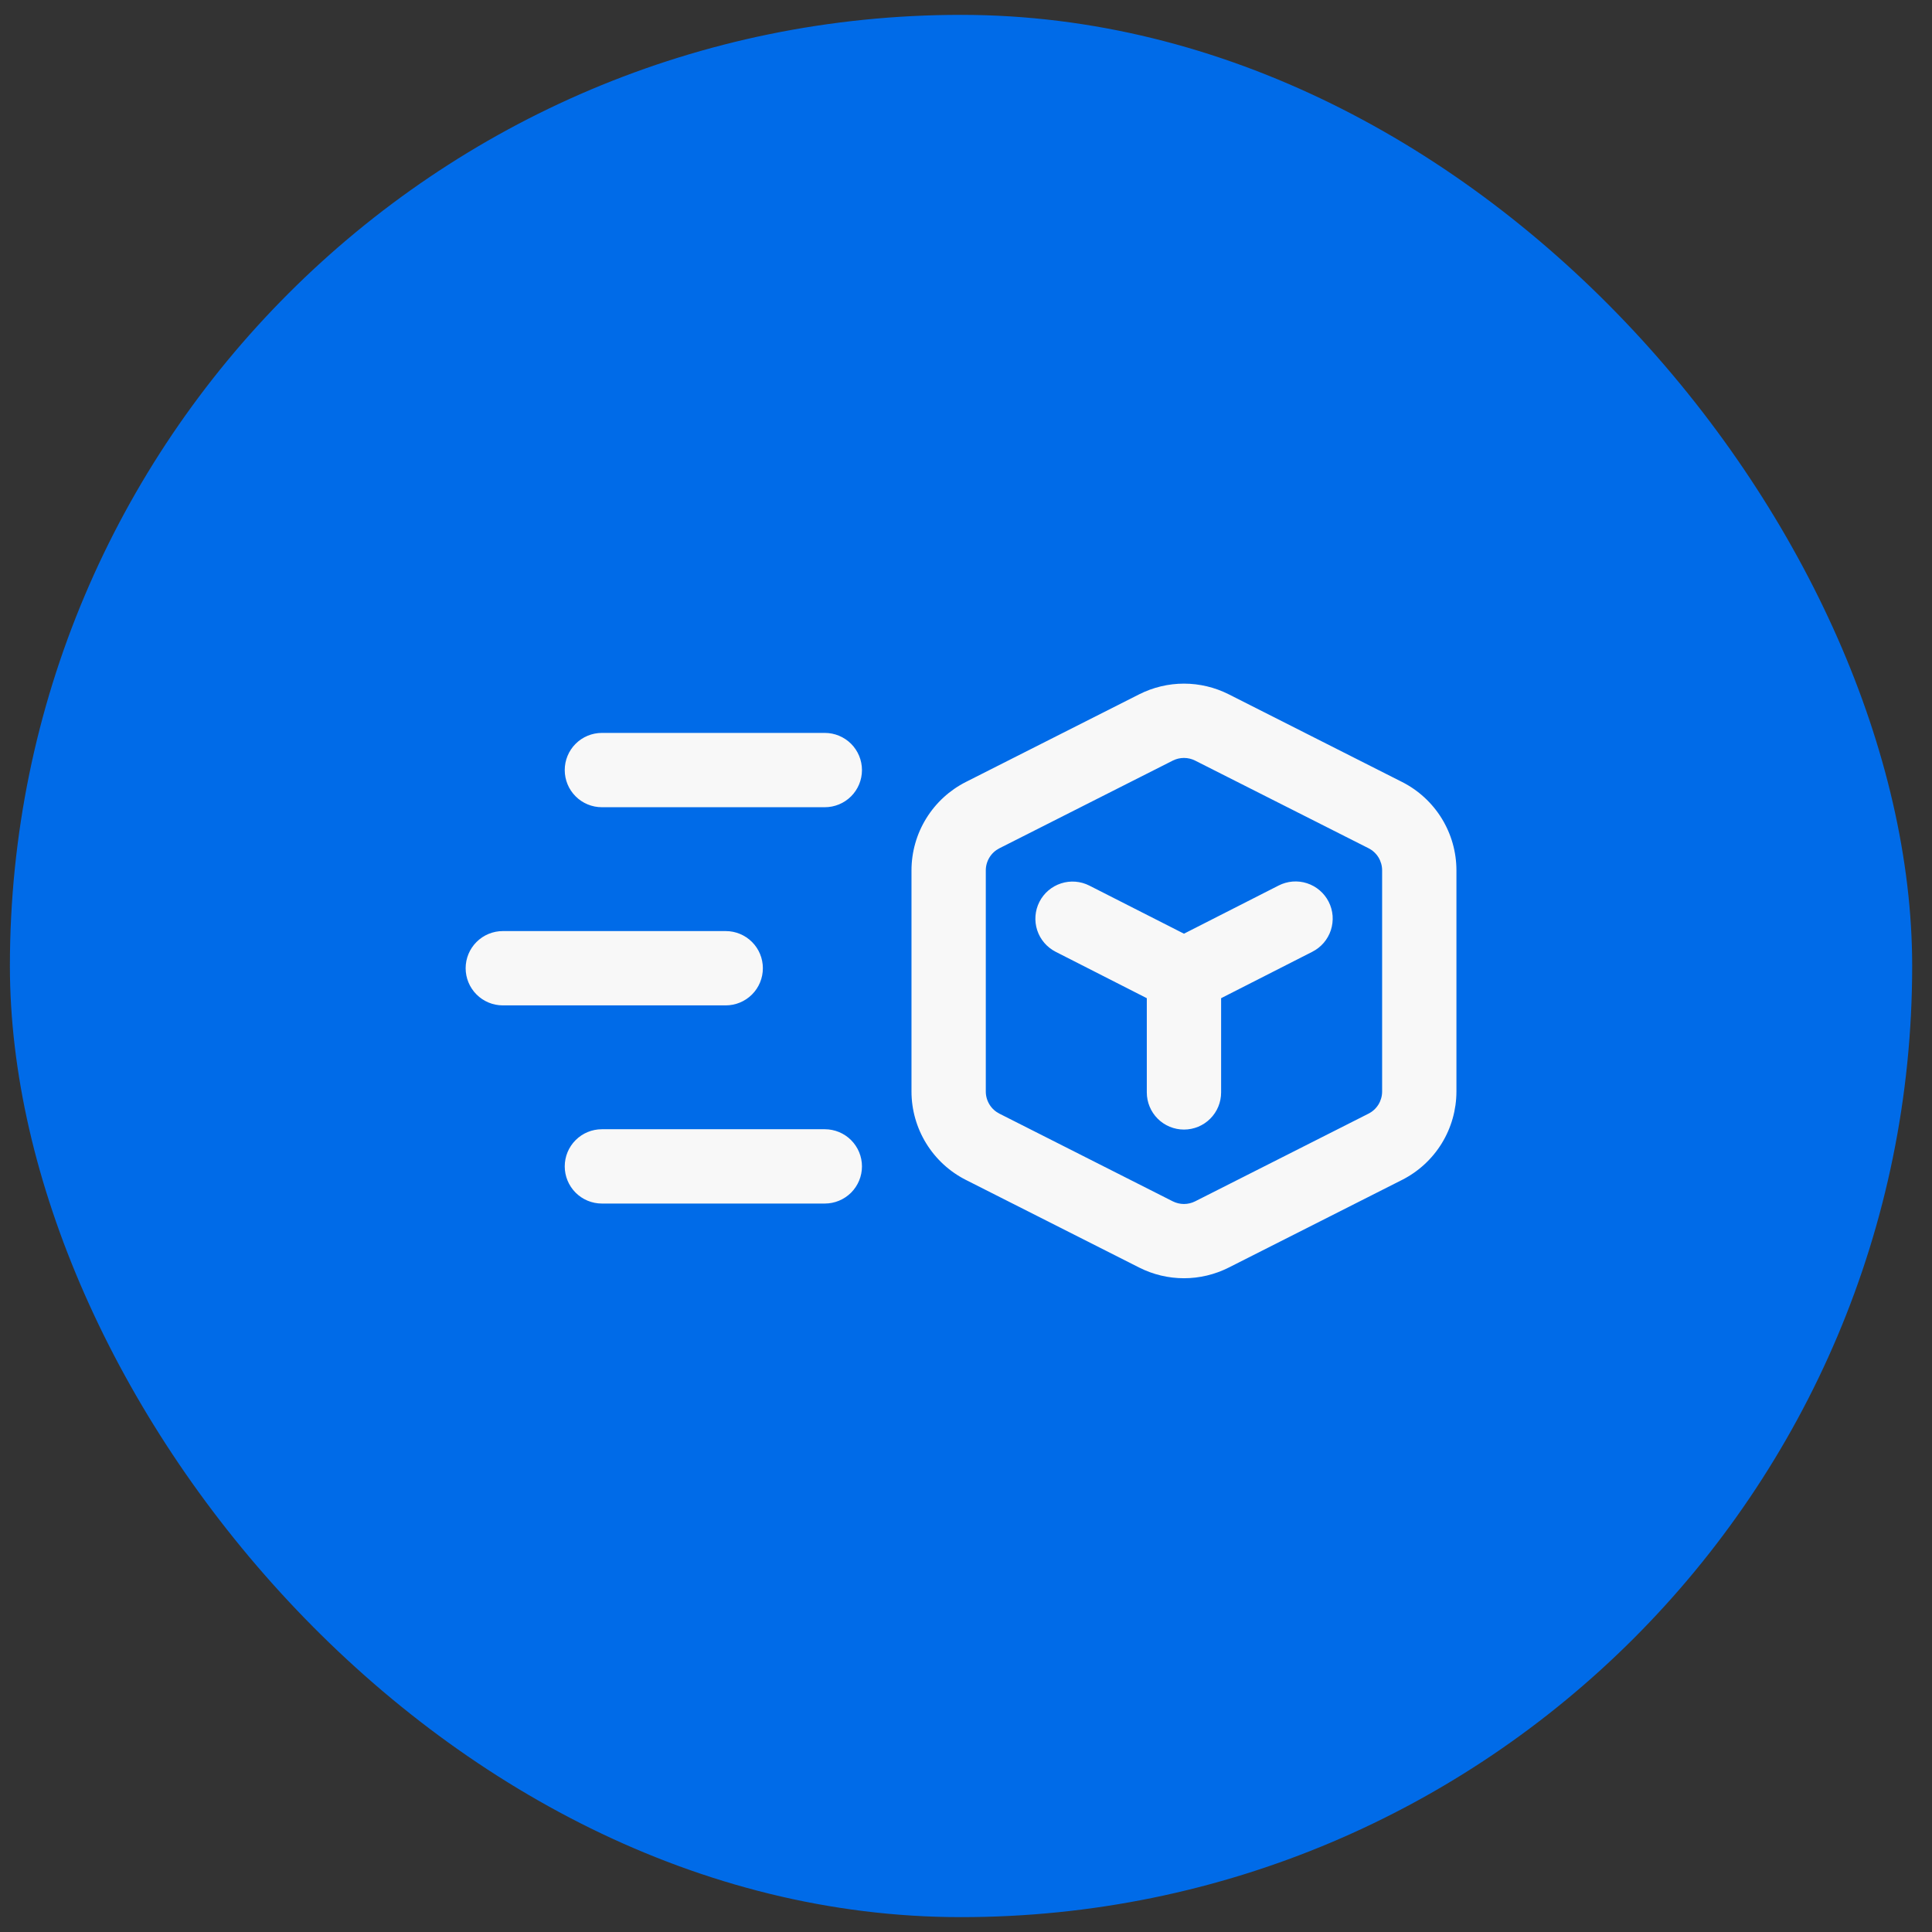 <svg width="65" height="65" viewBox="0 0 65 65" fill="none" xmlns="http://www.w3.org/2000/svg">
<rect x="0" y="0" width="65" height="65" fill="#333333" stroke="none"/>
<rect x="0.333" y="0.5" width="64" height="64" rx="32" fill="#006BE8"/>
<path d="M39.456 25.59C39.573 25.531 39.702 25.5 39.833 25.5C39.964 25.5 40.093 25.531 40.21 25.59L46.043 28.538C46.181 28.608 46.296 28.714 46.377 28.845C46.457 28.977 46.5 29.128 46.5 29.282V36.723C46.5 36.877 46.457 37.028 46.377 37.16C46.296 37.291 46.181 37.397 46.043 37.467L40.21 40.417C40.093 40.476 39.964 40.507 39.833 40.507C39.702 40.507 39.573 40.476 39.456 40.417L33.623 37.467C33.486 37.397 33.37 37.291 33.29 37.16C33.209 37.028 33.166 36.877 33.166 36.723V29.283C33.166 29.129 33.209 28.978 33.29 28.847C33.37 28.716 33.486 28.61 33.623 28.54L39.456 25.59ZM41.337 23.358C40.87 23.123 40.355 23 39.833 23C39.311 23 38.796 23.123 38.33 23.358L32.496 26.308C31.947 26.586 31.485 27.011 31.162 27.535C30.838 28.06 30.667 28.664 30.666 29.28V36.722C30.666 37.338 30.838 37.943 31.161 38.468C31.484 38.993 31.946 39.419 32.496 39.697L38.33 42.647C38.796 42.882 39.311 43.005 39.833 43.005C40.355 43.005 40.87 42.882 41.337 42.647L47.17 39.697C47.72 39.419 48.182 38.994 48.505 38.469C48.828 37.944 48.999 37.34 49 36.723V29.283C49 28.667 48.829 28.062 48.506 27.537C48.183 27.012 47.72 26.586 47.17 26.308L41.337 23.358ZM19 25.908C19 25.577 19.131 25.259 19.366 25.024C19.6 24.79 19.918 24.658 20.25 24.658H27.75C28.081 24.658 28.399 24.79 28.634 25.024C28.868 25.259 29 25.577 29 25.908C29 26.24 28.868 26.558 28.634 26.792C28.399 27.027 28.081 27.158 27.75 27.158H20.25C19.918 27.158 19.6 27.027 19.366 26.792C19.131 26.558 19 26.24 19 25.908ZM15.666 32.575C15.666 32.243 15.798 31.925 16.033 31.691C16.267 31.457 16.585 31.325 16.916 31.325H24.416C24.748 31.325 25.066 31.457 25.3 31.691C25.535 31.925 25.666 32.243 25.666 32.575C25.666 32.906 25.535 33.224 25.3 33.459C25.066 33.693 24.748 33.825 24.416 33.825H16.916C16.585 33.825 16.267 33.693 16.033 33.459C15.798 33.224 15.666 32.906 15.666 32.575ZM20.25 37.992C19.918 37.992 19.6 38.123 19.366 38.358C19.131 38.592 19 38.91 19 39.242C19 39.573 19.131 39.891 19.366 40.126C19.6 40.36 19.918 40.492 20.25 40.492H27.75C28.081 40.492 28.399 40.36 28.634 40.126C28.868 39.891 29 39.573 29 39.242C29 38.91 28.868 38.592 28.634 38.358C28.399 38.123 28.081 37.992 27.75 37.992H20.25ZM34.97 30.342C35.12 30.047 35.382 29.823 35.697 29.721C36.012 29.618 36.355 29.645 36.65 29.795L39.833 31.413L43.017 29.793C43.163 29.718 43.323 29.673 43.487 29.659C43.651 29.646 43.816 29.665 43.972 29.716C44.129 29.767 44.274 29.848 44.399 29.955C44.524 30.061 44.627 30.192 44.702 30.339C44.776 30.485 44.821 30.645 44.834 30.809C44.846 30.973 44.826 31.138 44.775 31.295C44.724 31.451 44.642 31.596 44.535 31.721C44.428 31.845 44.297 31.948 44.15 32.022L41.083 33.583V36.753C41.083 37.085 40.952 37.403 40.717 37.637C40.483 37.872 40.165 38.003 39.833 38.003C39.502 38.003 39.184 37.872 38.949 37.637C38.715 37.403 38.583 37.085 38.583 36.753V33.583L35.517 32.022C35.221 31.871 34.998 31.61 34.895 31.295C34.793 30.98 34.82 30.637 34.97 30.342Z" fill="#F8F8F8"/>
</svg>
